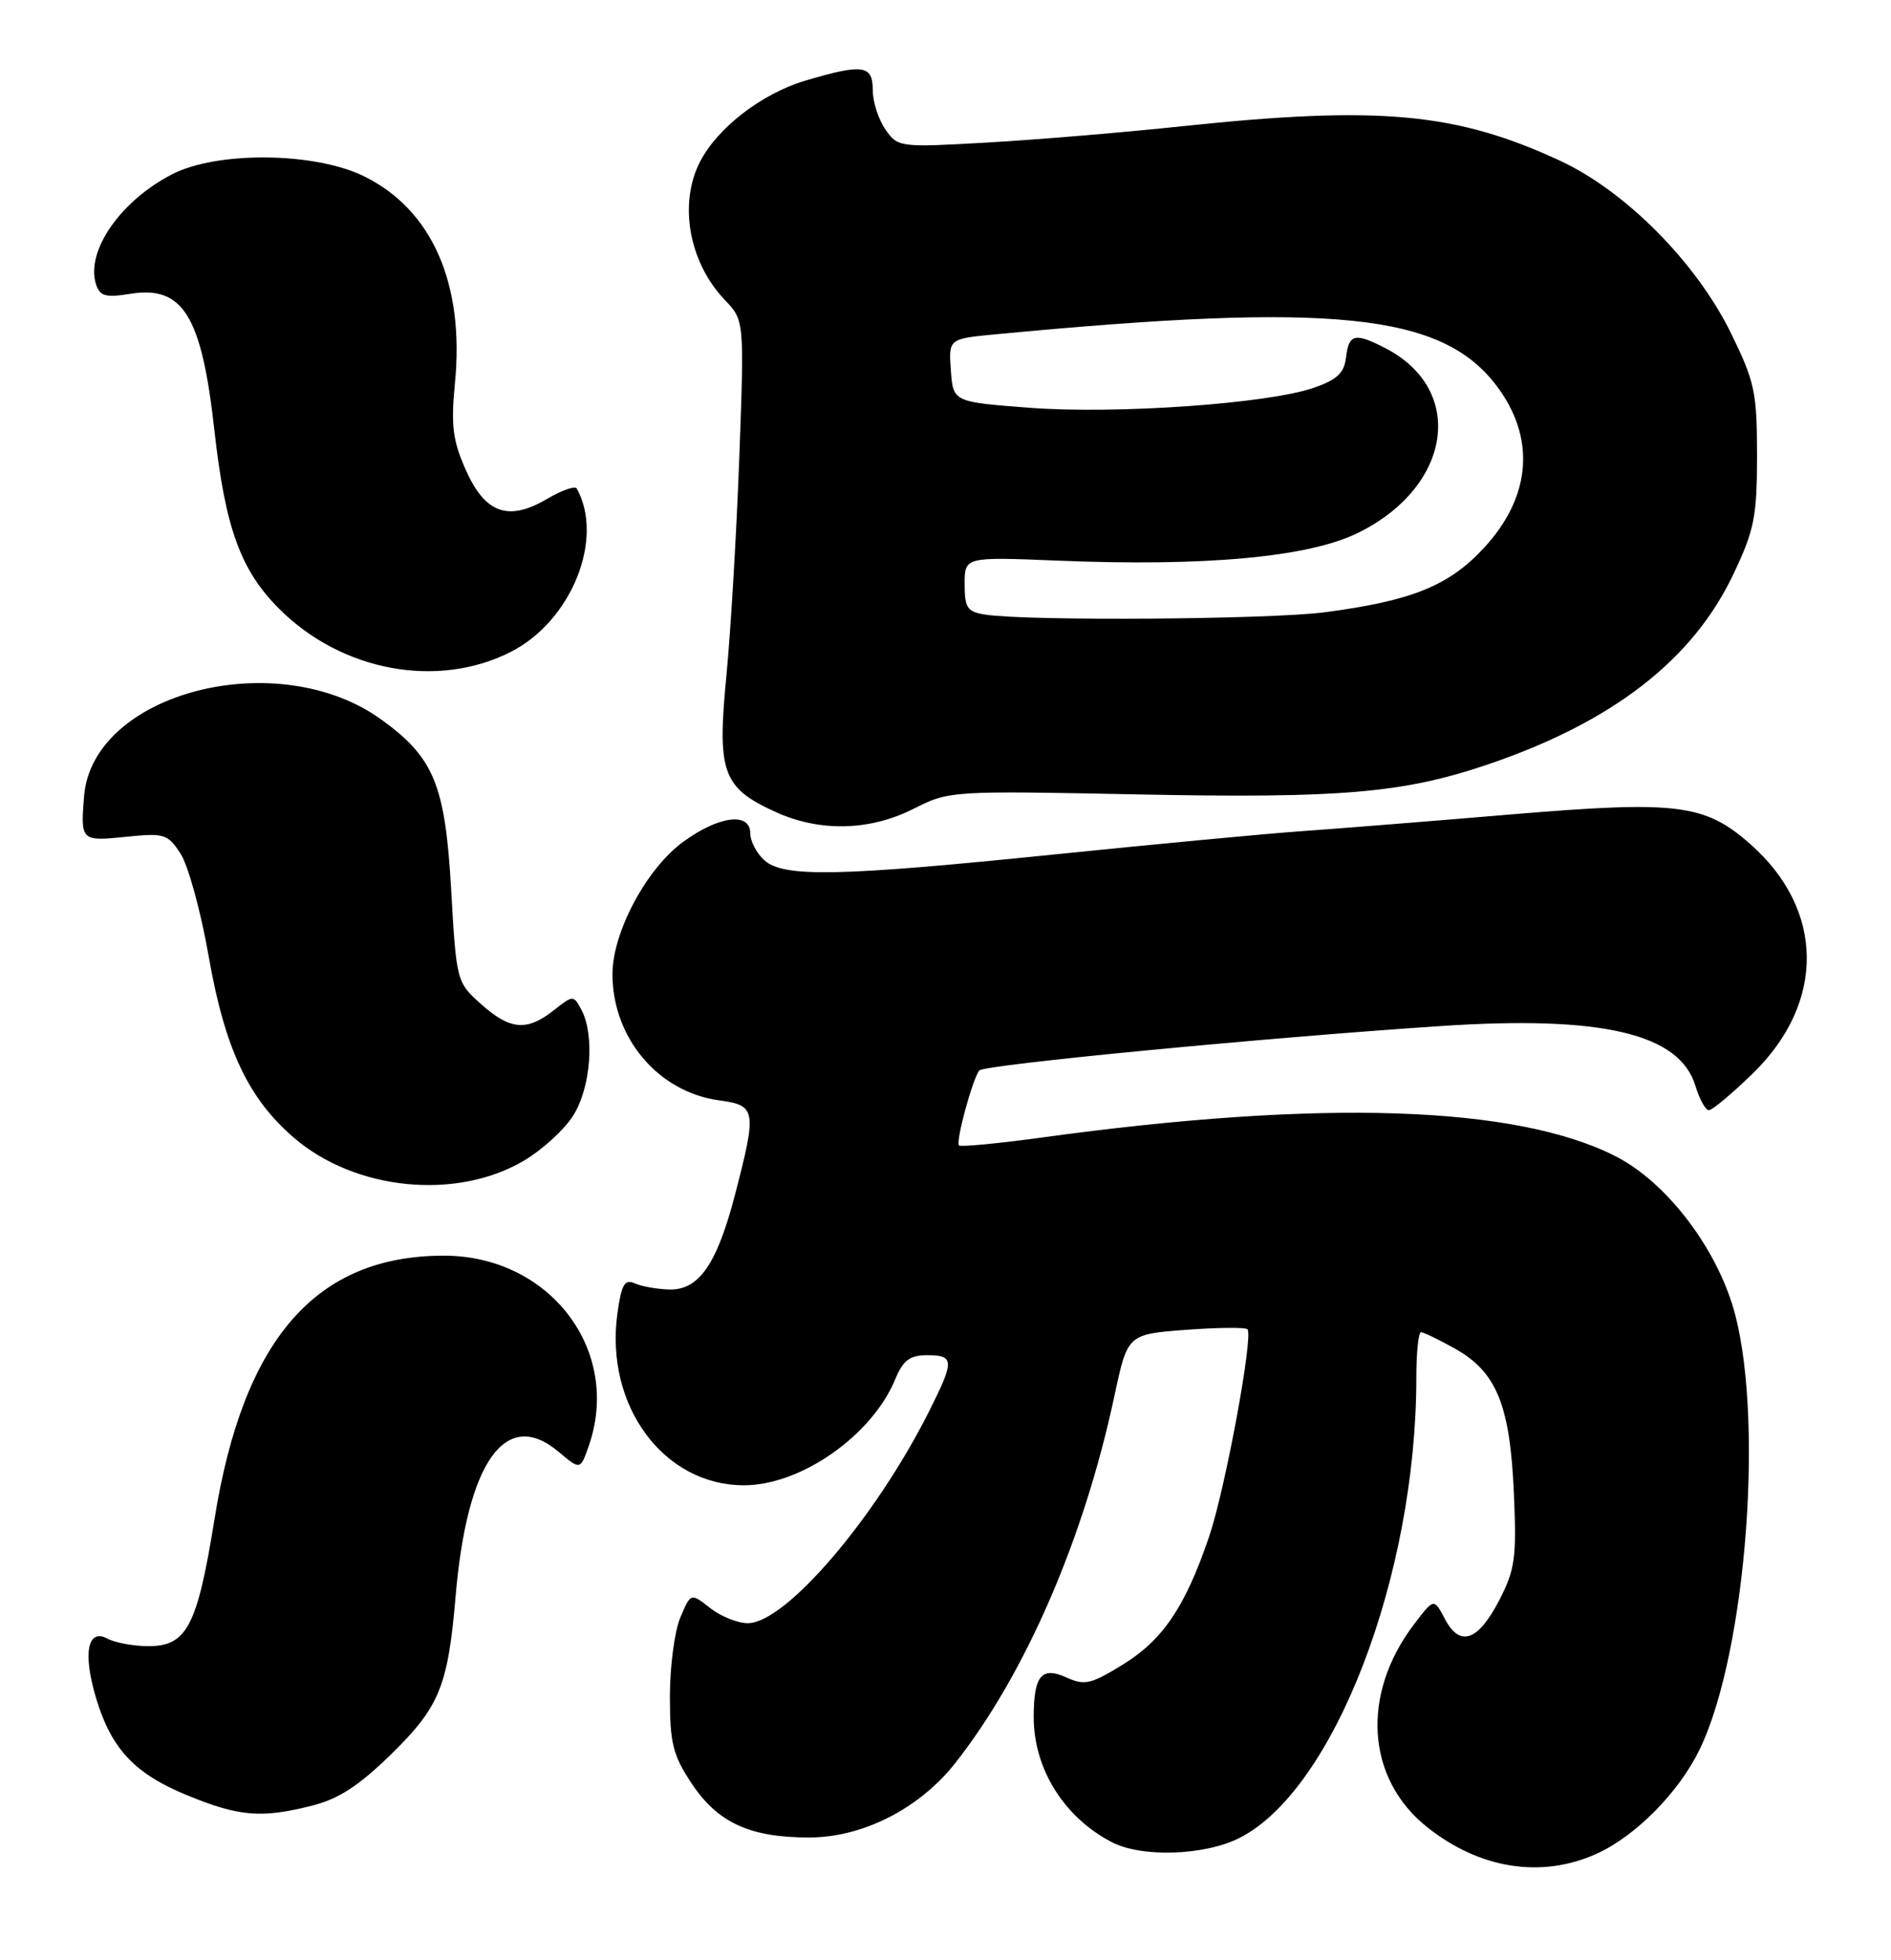 <?xml version="1.0" encoding="UTF-8" standalone="no"?>
<!DOCTYPE svg PUBLIC "-//W3C//DTD SVG 1.1//EN" "http://www.w3.org/Graphics/SVG/1.1/DTD/svg11.dtd" >
<svg xmlns="http://www.w3.org/2000/svg" xmlns:xlink="http://www.w3.org/1999/xlink" version="1.1" viewBox="0 0 247 256">
 <g >
 <path fill="currentColor"
d=" M 208.58 242.10 C 213.66 239.79 219.30 234.08 222.00 228.50 C 228.22 215.66 230.53 183.97 226.26 170.36 C 223.73 162.32 217.39 154.26 211.05 151.03 C 198.02 144.38 172.66 143.55 136.08 148.57 C 130.35 149.35 125.48 149.82 125.26 149.60 C 124.80 149.13 127.05 140.84 127.92 139.81 C 128.56 139.06 165.01 135.55 188.19 134.01 C 209.27 132.61 219.39 134.99 221.46 141.83 C 221.98 143.57 222.77 145.00 223.21 145.00 C 223.65 145.00 226.21 142.86 228.90 140.25 C 238.49 130.95 238.35 118.78 228.57 110.20 C 222.65 105.00 219.05 104.56 197.50 106.36 C 187.05 107.24 174.68 108.23 170.00 108.56 C 165.32 108.89 150.93 110.25 138.00 111.57 C 109.59 114.48 102.35 114.63 99.83 112.35 C 98.82 111.43 98.00 109.86 98.00 108.85 C 98.00 106.04 93.95 106.53 89.29 109.91 C 84.47 113.39 80.00 121.74 80.00 127.23 C 80.00 135.57 85.99 142.65 93.96 143.72 C 98.77 144.37 98.87 145.00 96.03 155.95 C 93.64 165.15 91.29 168.53 87.38 168.42 C 85.79 168.37 83.78 168.01 82.89 167.61 C 81.58 167.03 81.17 167.76 80.64 171.59 C 79.00 183.61 86.70 194.02 97.22 193.99 C 104.65 193.97 113.91 187.47 116.94 180.13 C 117.97 177.65 118.84 177.00 121.12 177.00 C 124.66 177.00 124.68 177.71 121.38 184.28 C 114.37 198.26 102.62 212.00 97.68 212.00 C 96.35 212.00 94.14 211.11 92.75 210.02 C 90.23 208.03 90.23 208.03 88.86 211.27 C 88.11 213.05 87.50 217.68 87.50 221.57 C 87.50 227.66 87.89 229.24 90.32 232.90 C 93.73 238.06 97.95 240.00 105.72 239.99 C 112.70 239.98 120.08 236.22 124.75 230.30 C 133.90 218.70 141.56 201.06 145.55 182.38 C 147.28 174.27 147.28 174.27 154.87 173.69 C 159.04 173.38 162.67 173.34 162.94 173.61 C 163.75 174.42 160.04 194.50 157.93 200.70 C 154.83 209.83 151.91 214.16 146.72 217.37 C 142.53 219.96 141.66 220.17 139.33 219.10 C 136.06 217.62 135.04 218.82 135.02 224.18 C 134.99 230.96 138.93 237.32 145.20 240.59 C 149.13 242.64 157.37 242.36 161.94 240.03 C 174.27 233.74 185.00 205.77 185.00 179.93 C 185.00 176.67 185.28 174.00 185.61 174.00 C 185.95 174.00 187.96 174.97 190.08 176.16 C 195.48 179.20 197.24 183.52 197.74 195.00 C 198.11 203.46 197.90 204.99 195.83 209.00 C 193.05 214.37 190.68 215.18 188.72 211.43 C 187.30 208.73 187.30 208.73 184.72 212.12 C 177.75 221.26 178.44 232.28 186.39 238.62 C 193.27 244.11 201.36 245.38 208.58 242.10 Z  M 40.77 235.83 C 44.23 234.96 46.90 233.22 51.13 229.08 C 57.40 222.94 58.52 220.20 59.51 208.50 C 61.01 190.92 66.05 183.81 72.93 189.59 C 75.80 192.01 75.80 192.01 76.90 188.86 C 81.25 176.39 71.82 164.00 57.98 164.00 C 41.26 164.00 31.79 174.87 28.02 198.40 C 25.78 212.36 24.41 215.00 19.41 215.00 C 17.46 215.00 15.05 214.56 14.04 214.02 C 11.43 212.62 10.79 215.95 12.56 221.82 C 14.55 228.44 17.60 231.68 24.50 234.50 C 31.28 237.27 34.12 237.50 40.77 235.83 Z  M 68.37 151.63 C 70.82 150.19 73.77 147.50 74.91 145.64 C 77.18 141.97 77.69 135.17 75.95 131.90 C 74.90 129.95 74.87 129.95 72.31 131.97 C 68.82 134.72 66.62 134.53 62.83 131.14 C 59.65 128.30 59.61 128.17 58.93 116.20 C 58.15 102.51 56.70 98.97 49.84 94.00 C 36.30 84.19 12.08 90.43 10.98 104.00 C 10.51 109.82 10.59 109.90 16.39 109.30 C 21.45 108.78 21.90 108.91 23.58 111.49 C 24.57 113.00 26.22 118.99 27.24 124.81 C 29.36 136.98 32.43 143.50 38.44 148.64 C 46.42 155.48 59.57 156.79 68.37 151.63 Z  M 119.34 105.63 C 123.98 103.28 124.24 103.27 148.76 103.76 C 175.11 104.29 183.32 103.58 194.29 99.86 C 210.62 94.32 221.09 86.21 226.41 75.00 C 229.15 69.23 229.50 67.49 229.50 59.48 C 229.50 51.23 229.21 49.86 226.08 43.48 C 221.57 34.29 212.35 24.99 203.83 21.02 C 190.24 14.70 180.17 13.77 154.50 16.48 C 146.80 17.30 135.28 18.26 128.91 18.62 C 117.50 19.27 117.28 19.24 115.66 16.92 C 114.75 15.62 114.00 13.31 114.00 11.78 C 114.00 8.48 112.72 8.30 105.17 10.54 C 99.52 12.22 93.74 16.67 91.45 21.10 C 88.61 26.58 89.98 34.25 94.67 39.17 C 97.22 41.84 97.22 41.84 96.57 59.67 C 96.21 69.48 95.45 82.36 94.88 88.29 C 93.65 100.91 94.37 102.90 101.33 106.06 C 107.10 108.68 113.62 108.53 119.34 105.63 Z  M 66.74 85.13 C 74.65 81.10 78.98 70.35 75.33 63.80 C 75.12 63.42 73.38 64.03 71.46 65.16 C 66.38 68.15 63.35 67.06 60.81 61.31 C 59.13 57.51 58.89 55.53 59.42 50.07 C 60.71 37.04 56.41 27.32 47.46 22.98 C 41.01 19.86 28.37 19.74 22.50 22.75 C 15.73 26.23 11.17 32.81 12.54 37.13 C 13.04 38.69 13.78 38.90 17.06 38.37 C 23.90 37.28 26.34 41.24 28.00 56.17 C 29.43 69.00 31.42 74.47 36.48 79.53 C 44.64 87.69 57.17 90.01 66.74 85.13 Z  M 128.75 80.28 C 126.34 79.92 126.00 79.42 126.00 76.30 C 126.00 72.73 126.00 72.73 138.10 73.22 C 157.40 74.02 170.88 72.78 177.34 69.62 C 189.62 63.61 191.53 50.94 180.97 45.48 C 176.98 43.42 176.18 43.60 175.82 46.66 C 175.57 48.74 174.65 49.60 171.57 50.66 C 165.57 52.73 145.75 54.12 134.50 53.26 C 124.50 52.50 124.50 52.50 124.20 48.37 C 123.90 44.24 123.90 44.24 130.20 43.65 C 174.12 39.47 188.26 40.92 195.43 50.32 C 200.62 57.13 200.05 64.82 193.86 71.53 C 189.28 76.51 184.37 78.49 173.00 79.97 C 165.75 80.91 134.35 81.13 128.75 80.28 Z "/>
</g>
</svg>
